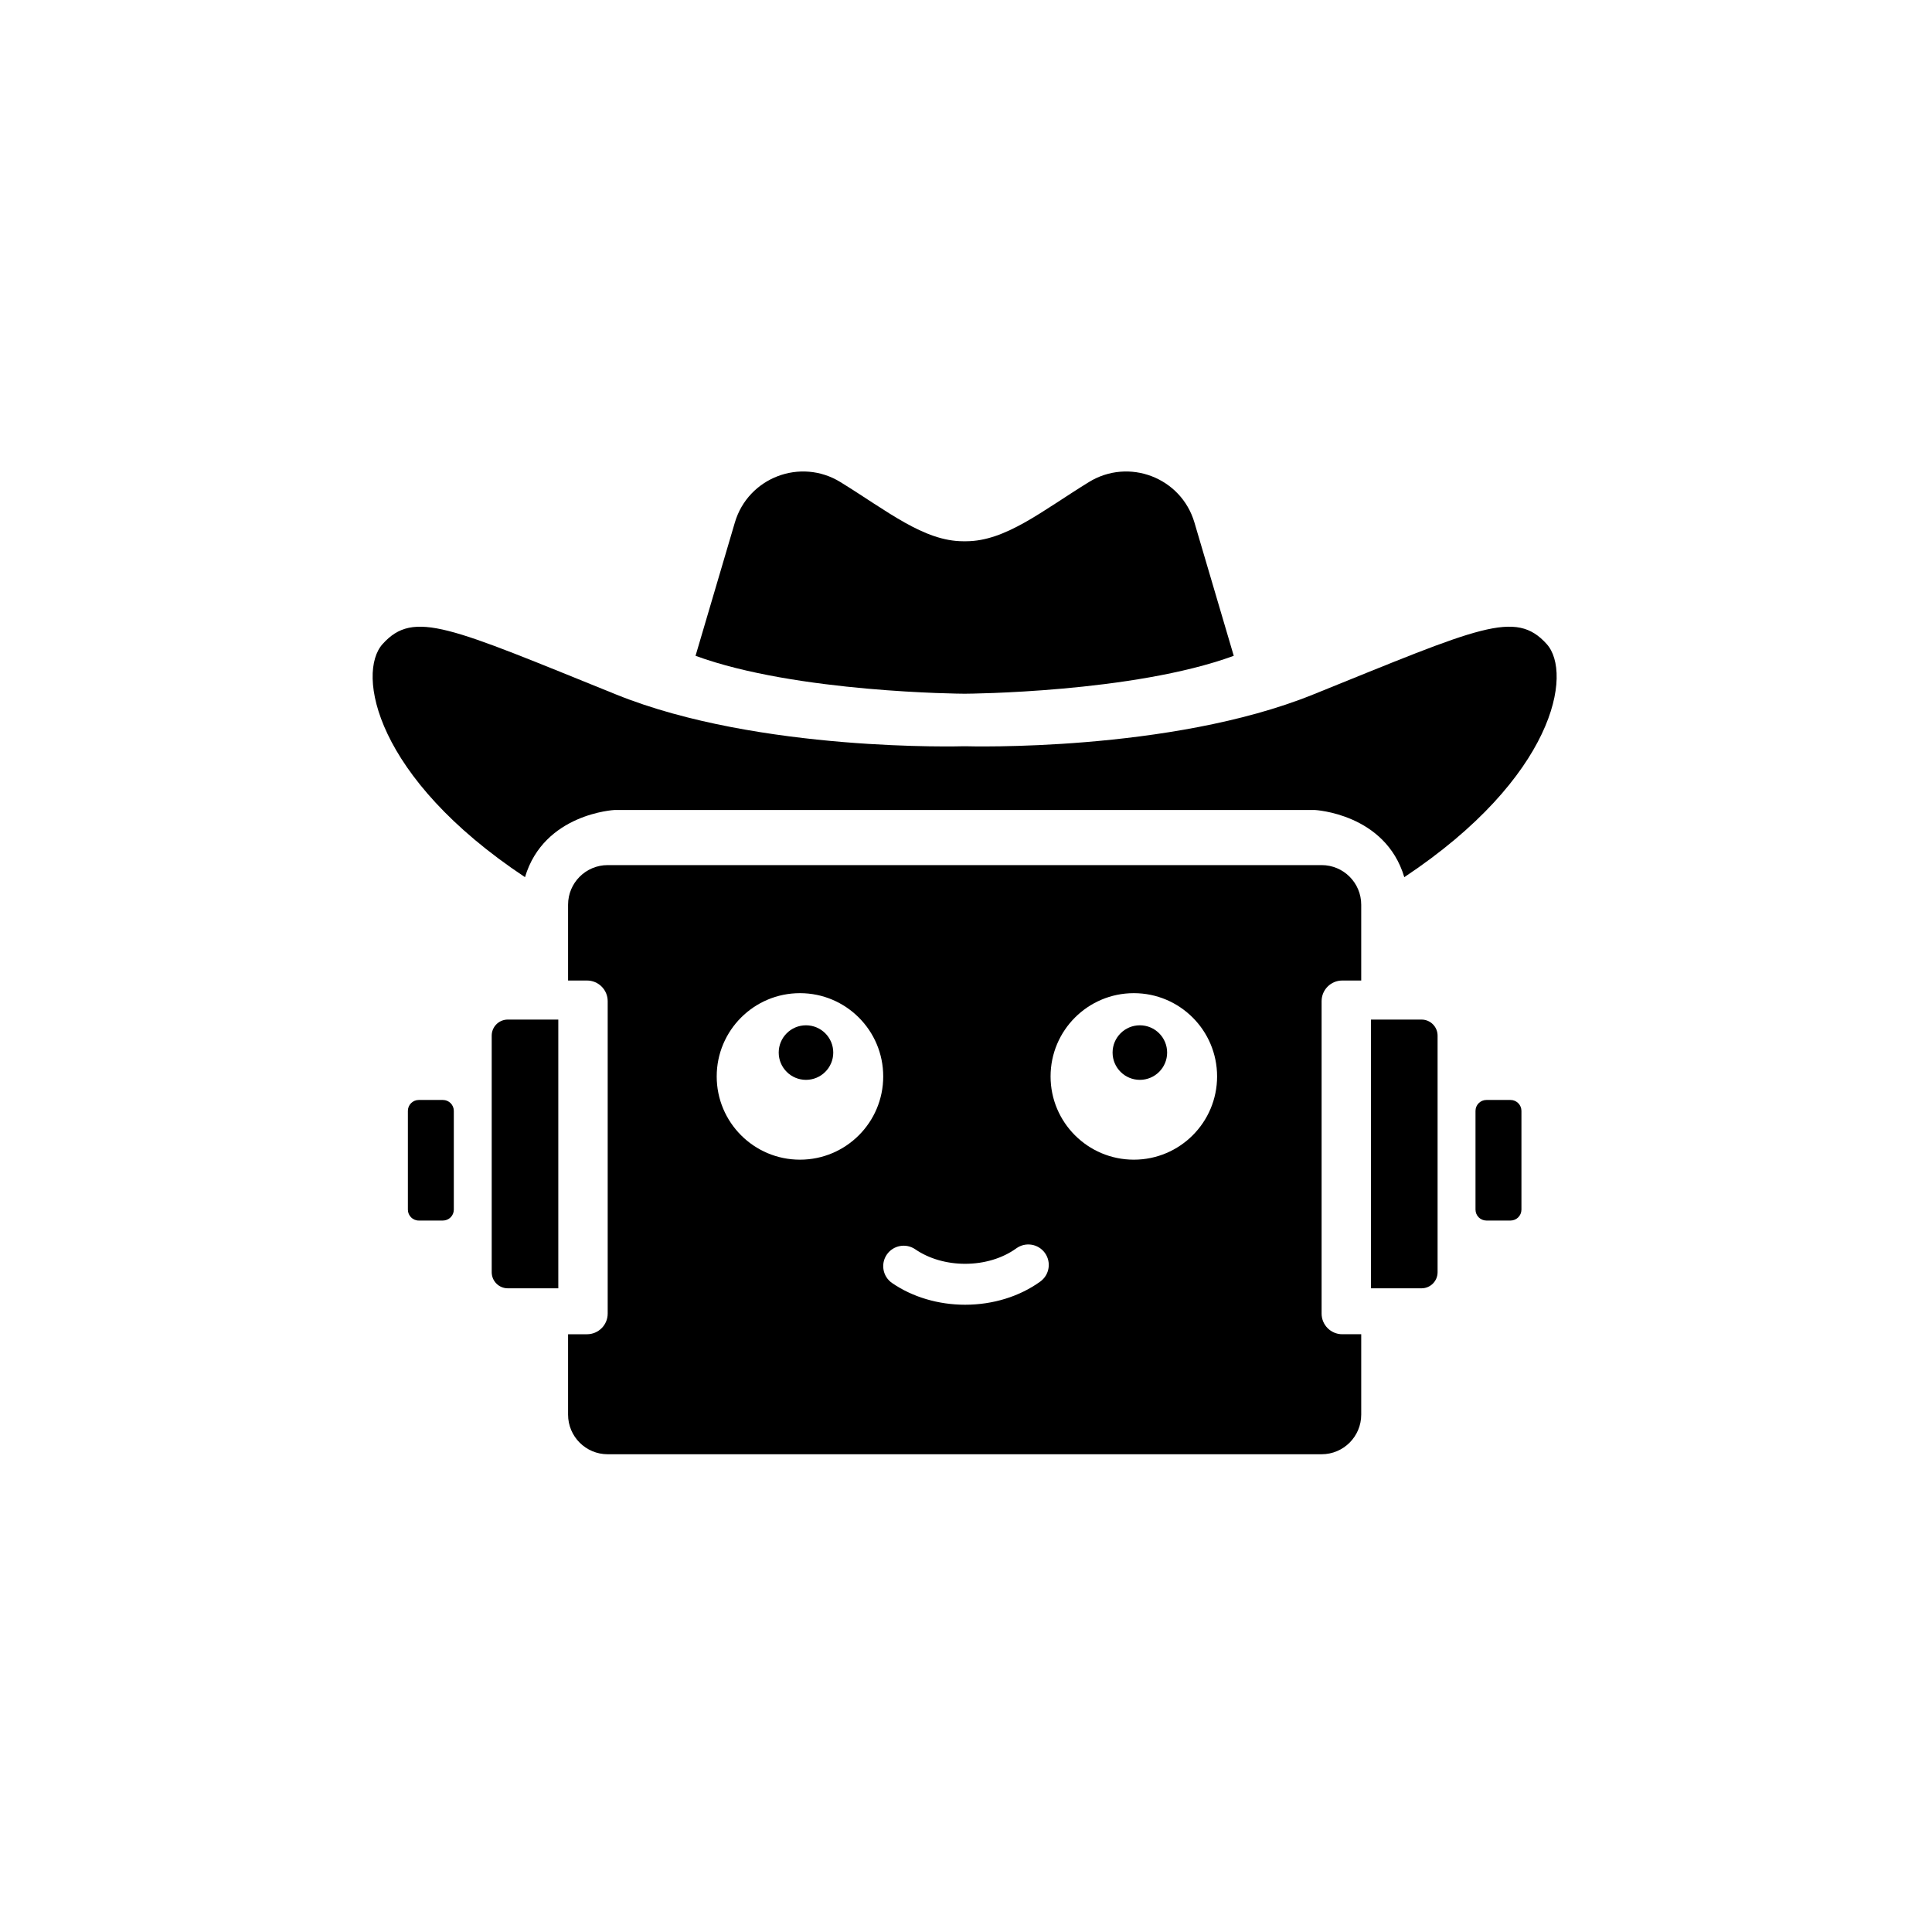 <?xml version="1.0" encoding="utf-8"?>
<!-- Generator: Adobe Illustrator 25.2.1, SVG Export Plug-In . SVG Version: 6.00 Build 0)  -->
<svg version="1.1" id="Layer_2" xmlns="http://www.w3.org/2000/svg" xmlns:xlink="http://www.w3.org/1999/xlink" x="0px" y="0px"
	 viewBox="0 0 850 850" style="enable-background:new 0 0 850 850;" xml:space="preserve">
<style type="text/css">
	.st0{fill:#FFFFFF;}
</style>
<g>
	<circle cx="501.49" cy="463.09" r="12"/>
	<circle cx="354.6" cy="463.09" r="12"/>
	<path d="M625.41,566.8h-22.23V448.57h22.23c3.91,0,7.07,3.17,7.07,7.07v104.08C632.48,563.63,629.32,566.8,625.41,566.8z"/>
	<path d="M664.57,536.99h-10.61c-2.65,0-4.8-2.15-4.8-4.8v-43.45c0-2.65,2.15-4.8,4.8-4.8h10.61c2.65,0,4.8,2.15,4.8,4.8v43.45
		C669.37,534.84,667.22,536.99,664.57,536.99z"/>
	<path d="M590.55,431.39h8.33v-33.35c0-9.63-7.8-17.43-17.43-17.43H425h-1.19H267.36c-9.63,0-17.43,7.8-17.43,17.43v33.35h8.33
		c5.03,0,9.1,4.07,9.1,9.09v137.44c0,5.02-4.07,9.09-9.1,9.09h-8.33v35.37c0,9.63,7.8,17.43,17.43,17.43h156.45H425h156.45
		c9.63,0,17.43-7.8,17.43-17.43v-35.37h-8.33c-5.03,0-9.1-4.07-9.1-9.09V440.48C581.45,435.46,585.52,431.39,590.55,431.39z
		 M351.95,510.21c-20.23,0-36.63-16.4-36.63-36.63s16.4-36.63,36.63-36.63c20.23,0,36.63,16.4,36.63,36.63
		S372.18,510.21,351.95,510.21z M457.69,563.82c-9.11,6.59-20.85,10.21-33.08,10.21c-11.77,0-23.18-3.39-32.13-9.55
		c-4.1-2.82-5.13-8.42-2.32-12.52c2.82-4.09,8.42-5.13,12.52-2.32c5.98,4.11,13.77,6.38,21.93,6.38c8.47,0,16.47-2.42,22.53-6.8
		c4.03-2.91,9.65-2.01,12.57,2.02C462.62,555.28,461.72,560.9,457.69,563.82z M498.84,510.21c-20.23,0-36.63-16.4-36.63-36.63
		s16.4-36.63,36.63-36.63s36.63,16.4,36.63,36.63S519.07,510.21,498.84,510.21z"/>
	<path d="M223.4,566.8h22.23V448.57H223.4c-3.91,0-7.07,3.17-7.07,7.07v104.08C216.33,563.63,219.5,566.8,223.4,566.8z"/>
	<path d="M184.25,536.99h10.61c2.65,0,4.8-2.15,4.8-4.8v-43.45c0-2.65-2.15-4.8-4.8-4.8h-10.61c-2.65,0-4.8,2.15-4.8,4.8v43.45
		C179.45,534.84,181.59,536.99,184.25,536.99z"/>
	<path d="M423.81,356.36H270.39c0,0-31.07,1.52-39.41,29.56c-66.19-43.96-74.17-89.78-62.65-102.57
		c13.77-15.28,29.37-7.45,102.82,22.23c62.91,25.42,152.66,22.74,152.66,22.74H425c0,0,89.76,2.69,152.66-22.74
		c73.45-29.68,89.05-37.52,102.82-22.23c11.52,12.79,3.54,58.61-62.65,102.57c-8.34-28.04-39.41-29.56-39.41-29.56H425H423.81z"/>
	<path d="M423.81,238.13c-17.38,0-33.45-13.33-54.02-26.01c-17.57-10.84-40.64-2.04-46.48,17.76l-17.3,58.65
		c44.34,16.29,117.8,16.67,117.8,16.67H425c0,0,73.46-0.38,117.8-16.67l-17.3-58.65c-5.84-19.8-28.91-28.6-46.48-17.76
		c-20.57,12.68-36.64,26.01-54.02,26.01H423.81z"/>
</g>
</svg>
